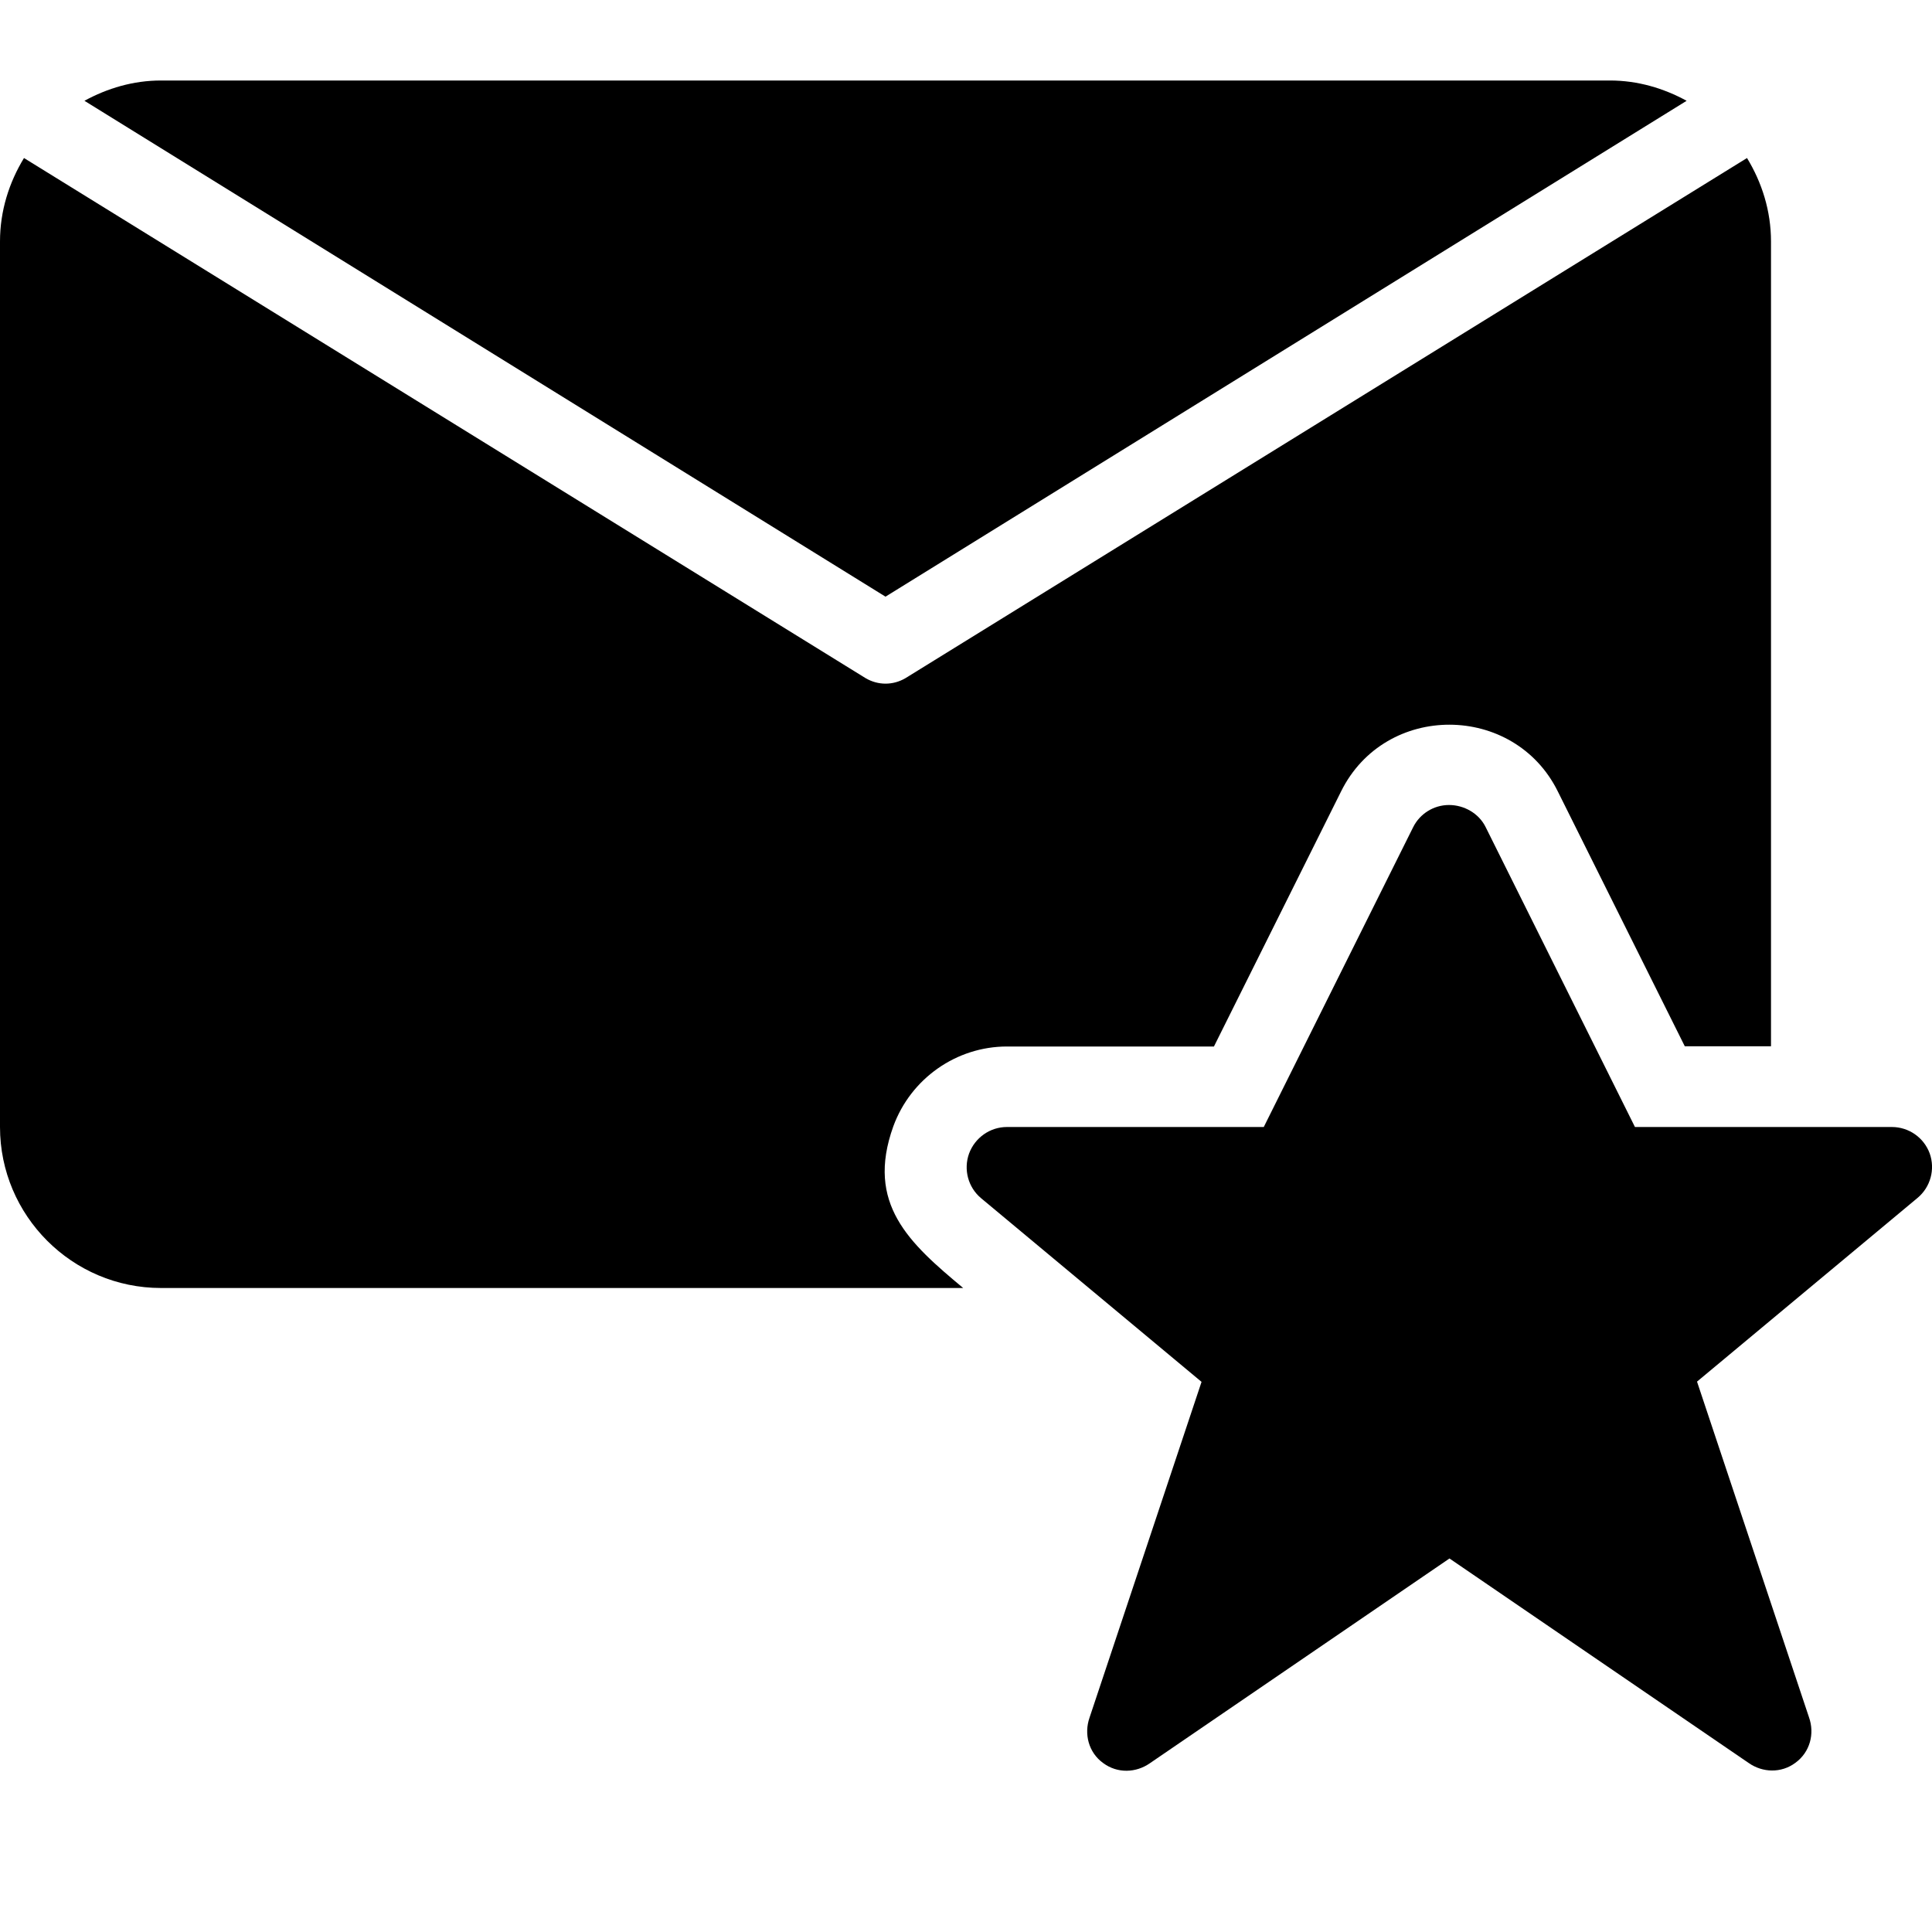 <?xml version="1.0" encoding="utf-8"?>
<!-- Generator: Adobe Illustrator 19.2.1, SVG Export Plug-In . SVG Version: 6.00 Build 0)  -->
<svg version="1.1" xmlns="http://www.w3.org/2000/svg" xmlns:xlink="http://www.w3.org/1999/xlink" x="0px" y="0px" width="24px"
	 height="24px" viewBox="0 0 24 24" enable-background="new 0 0 24 24" xml:space="preserve">
<g id="Filled_Icons_1_">
	<g id="Filled_Icons">
		<g>
			<path d="M20.952,1.252C20.667,1.097,20.346,1,20,1H2C1.654,1,1.333,1.097,1.049,1.252L11,7.412L20.952,1.252z"/>
			<path d="M23.971,14.327C23.898,14.13,23.711,14,23.5,14h-3.19l-1.855-3.726C18.371,10.104,18.188,10,18,10
				s-0.362,0.107-0.446,0.277L15.699,14h-3.19c-0.211,0-0.398,0.133-0.471,0.33c-0.071,0.198-0.012,0.42,0.15,0.555l2.738,2.281
				l-1.391,4.17c-0.071,0.202-0.014,0.434,0.17,0.566c0.177,0.131,0.407,0.121,0.577,0.003l3.724-2.545l3.719,2.542
				c0.17,0.118,0.4,0.128,0.577-0.003c0.184-0.133,0.242-0.364,0.17-0.566l-1.391-4.17l2.738-2.281
				C23.982,14.747,24.042,14.525,23.971,14.327z"/>
			<path d="M11.097,13.992C11.315,13.396,11.882,13,12.509,13h2.571l1.579-3.168c0.55-1.112,2.15-1.1,2.693,0l1.577,3.165H22V3
				c0-0.381-0.113-0.733-0.298-1.037L11.247,8.425c-0.155,0.09-0.338,0.09-0.493,0L0.298,1.963C0.113,2.267,0,2.619,0,3v11
				c0,1.102,0.897,2,2,2h9.965C11.296,15.443,10.751,14.955,11.097,13.992z"/>
		</g>
	</g>
	<g id="New_icons">
	</g>
</g>
<g id="Invisible_Shape">
	<rect fill="none" width="24" height="24"/>
</g>
</svg>
